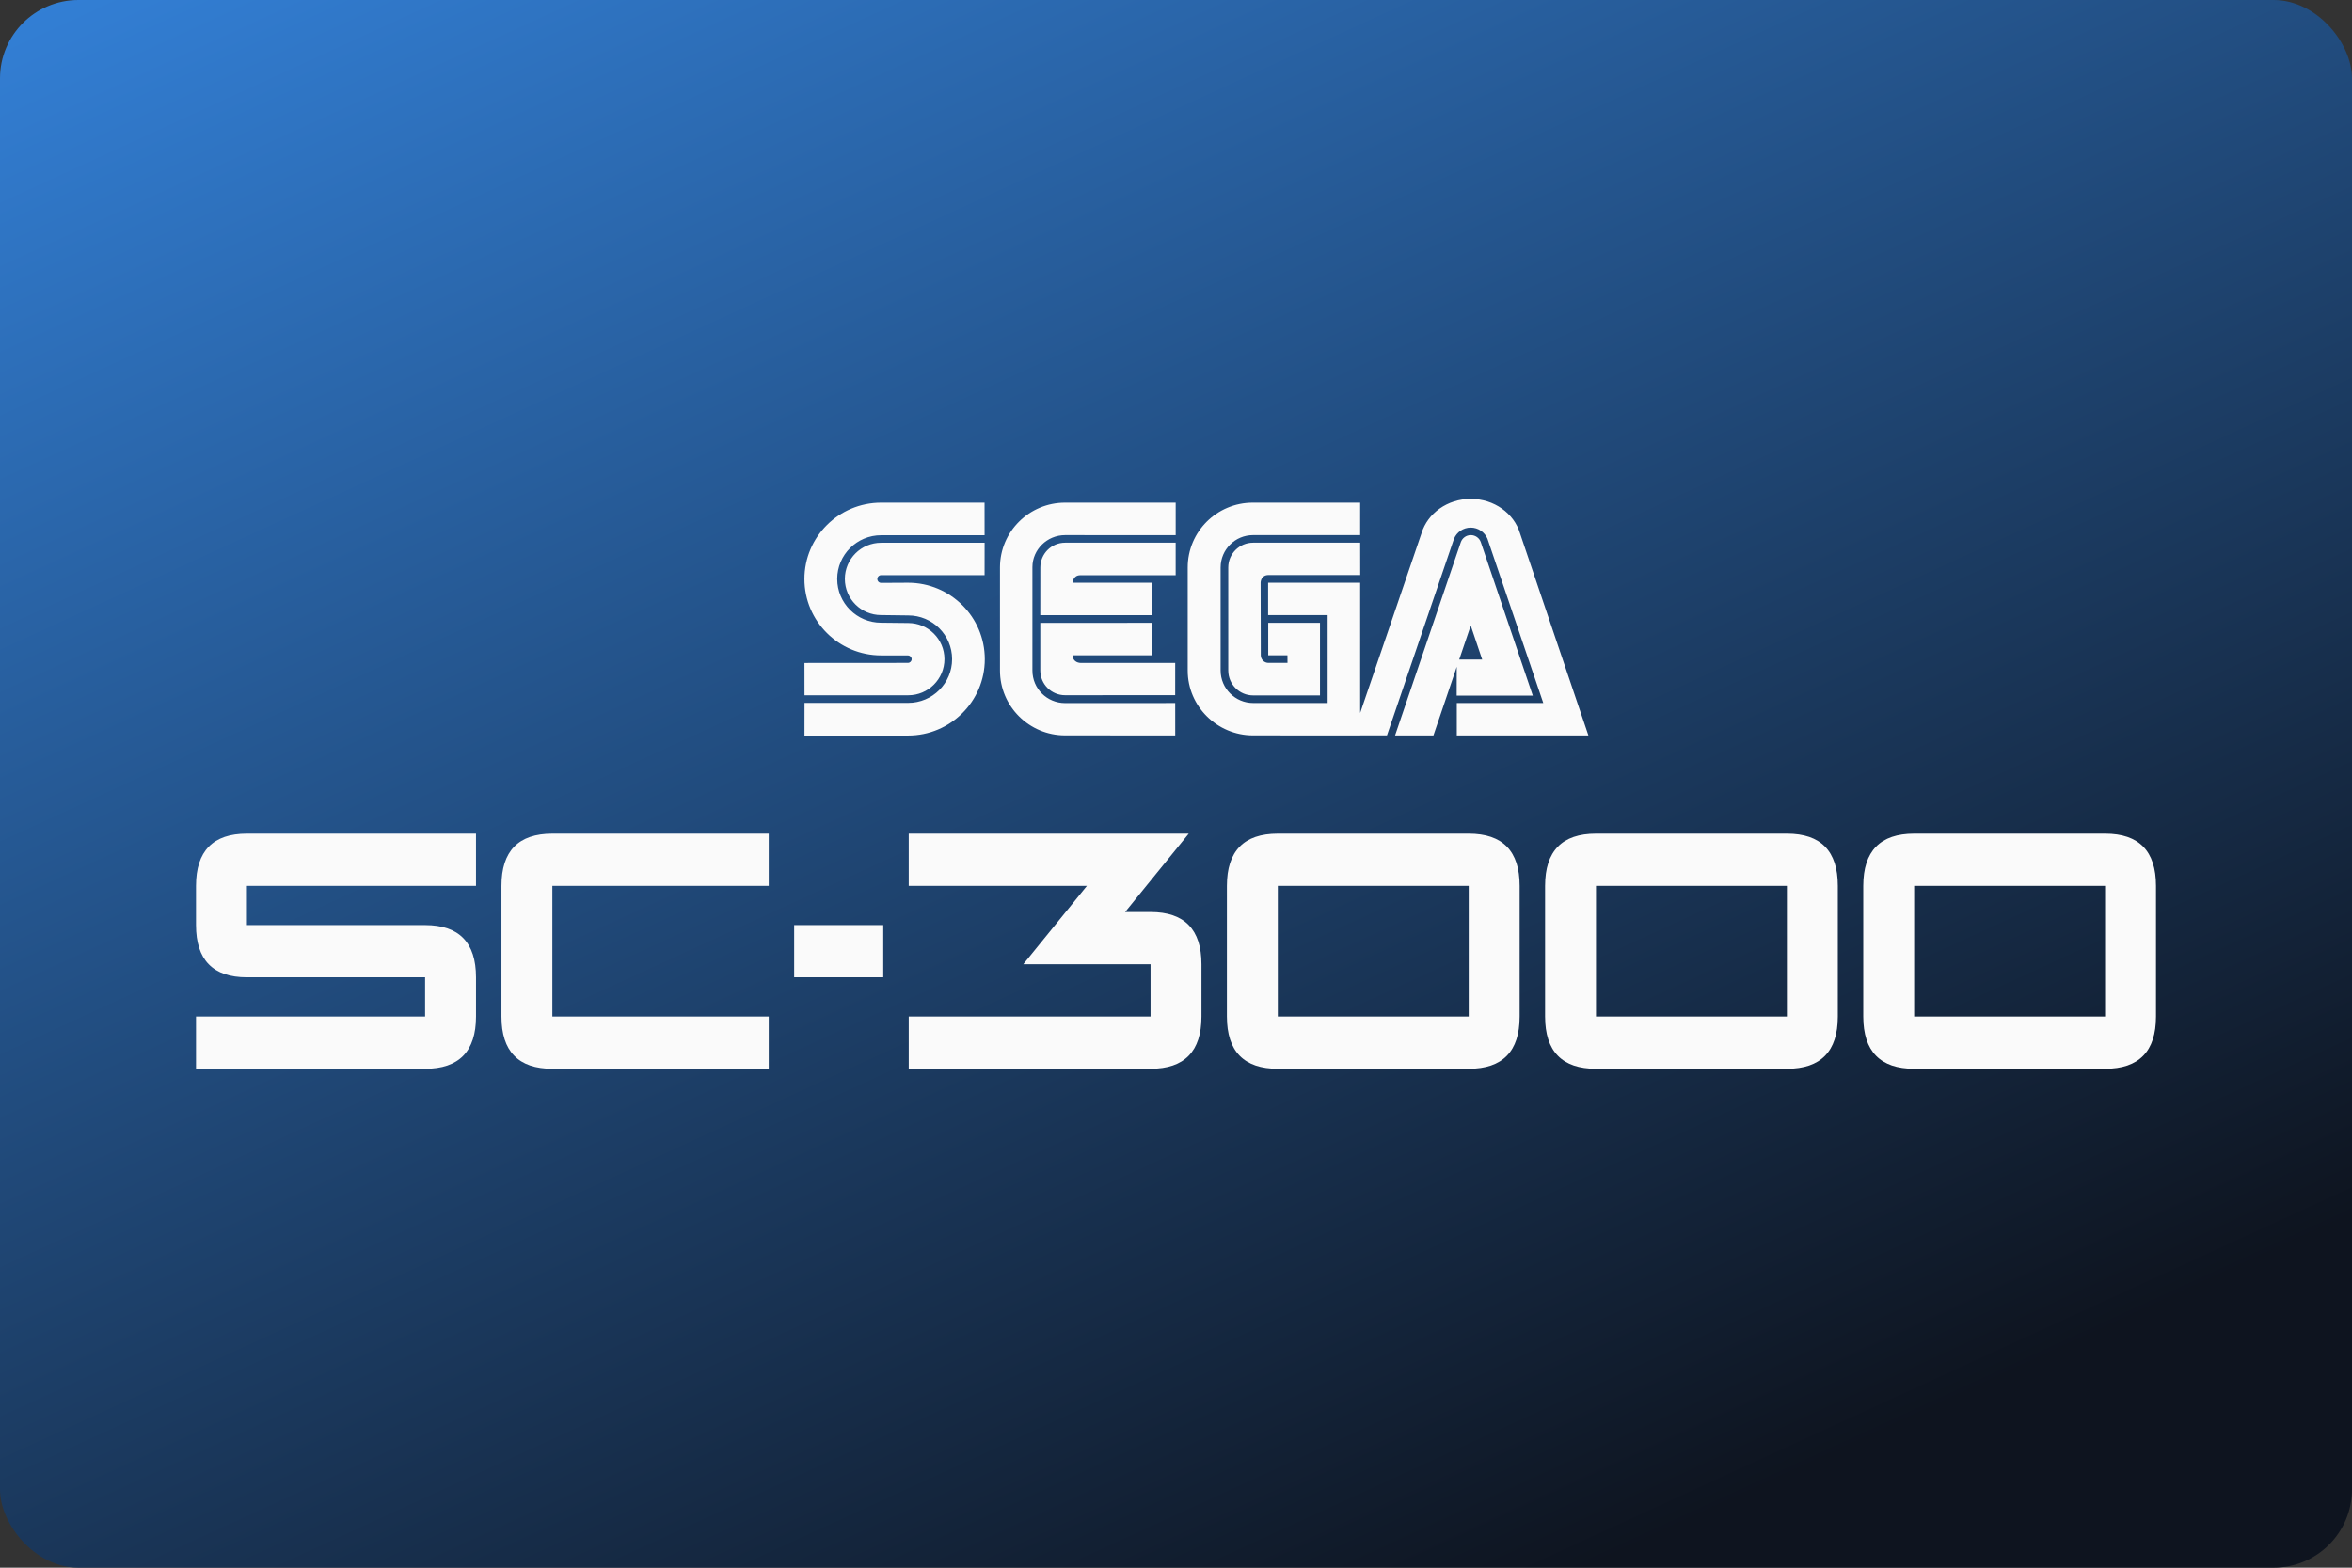 <?xml version="1.0" encoding="UTF-8"?>
<svg width="480" height="320" version="1.1" viewBox="0 0 480 320" xmlns="http://www.w3.org/2000/svg">
 <rect x="0" y="0" width="480" height="320" fill="#333333" stroke="none"/>
 <defs>
  <linearGradient id="a" x1="47.767" x2="98.831" y1="-32.295" y2="78.758" gradientTransform="scale(3.78)" gradientUnits="userSpaceOnUse">
   <stop stop-color="#3689e6" offset="0"/>
   <stop stop-color="#0e141f" offset="1"/>
  </linearGradient>
 </defs>
 <rect y="9.1553e-8" width="480" height="320" ry="16" fill="url(#a)" stroke-linecap="square" stroke-linejoin="round" stroke-width="2" style="paint-order:stroke fill markers"/>
 <path d="m300.16 101.83c-4.784 0-8.808 2.95-10.041 6.974l-12.533 36.728v-26.578h-18.785v6.607h12.146v17.938h-15.201c-3.655 0-6.643-2.976-6.643-6.633v-21.029c0-3.66 2.966-6.611 6.625-6.611h21.857v-6.623h-21.91c-7.34 0-13.287 5.923-13.287 13.234v21.029c0 7.312 6 13.244 13.34 13.244l21.857 0.01v-8e-3h5.469l13.686-40.153c0.556-1.33 1.868-2.266 3.408-2.266 1.532 0 2.847 0.937 3.408 2.258l11.398 33.548h-17.65v6.615h26.859l-13.971-41.292c-1.224-4.028-5.256-6.992-10.033-6.992zm-99.229 0.771-21.104 2e-3c-8.64 0-15.66 6.976-15.66 15.588 0 8.612 7.02 15.59 15.66 15.59l5.459 8e-3c0.415 0 0.768 0.338 0.768 0.766 0 0.419-0.353 0.758-0.768 0.758l-21.111 0.015 8e-3 6.594h21.154c4.095 0 7.408-3.301 7.408-7.381 0-4.075-3.313-7.371-7.408-7.371l-5.516-0.06c-4.947 0-8.961-3.996-8.961-8.935 0-4.926 4.014-8.926 8.961-8.926l21.115-6e-3 -6e-3 -6.641zm16.438 2e-3c-7.343 0-13.293 5.923-13.293 13.234v21.027c0 7.312 5.949 13.244 13.293 13.244l22.473 0.01-4e-3 -6.611-22.469 8e-3c-3.668 0-6.672-2.919-6.672-6.648v-21.104c0-3.587 3.004-6.535 6.672-6.535l22.566 6e-3v-6.629l-22.566-2e-3zm82.796 6.623c-0.946 0-1.746 0.609-2.041 1.451l-13.416 39.437h7.83l4.756-14.01-0.012 5.889h15.535l-10.607-31.315c-0.286-0.842-1.094-1.451-2.041-1.451h-4e-3zm-22.578 1.545-21.857 6e-3c-2.799 0-5.066 2.266-5.066 5.062v21.029h2e-3c0 2.802 2.268 5.08 5.066 5.08h13.652v-14.822h-10.562v6.629h3.922l0.01 1.557h-3.902c-0.852 0-1.549-0.706-1.549-1.557l-0.033-14.803s-4e-3 -1.54 1.566-1.578h18.762l-0.01-6.603zm-60.218 6e-3c-2.803 0-5.055 2.266-5.055 5.062l-8e-3 9.723h22.828v-6.605h-16.221s0.022-1.543 1.578-1.543h19.441v-6.637h-22.564zm-37.547 0.012c-4.082 0-7.402 3.314-7.402 7.385 0 4.075 3.319 7.375 7.402 7.375l5.518 0.072c4.956 0 8.967 3.995 8.967 8.922 0 4.93-4.01 8.931-8.967 8.931h-21.152l-8e-3 6.687 21.143-0.021c8.649 0 15.656-6.981 15.656-15.584 0-8.62-7.007-15.604-15.656-15.604l-5.492 0.029c-0.433 0-0.783-0.355-0.783-0.791 0-0.436 0.351-0.791 0.783-0.791l21.104 6e-3 6e-3 -6.615-21.115-2e-3h-2e-3zm55.31 16.346-22.826 2e-3v9.732c0 2.788 2.268 5.041 5.062 5.041l22.467-0.01 4e-3 -6.582h-19.348s-1.557-6e-3 -1.578-1.562h16.219v-6.621zm65.019 0.553 2.338 6.941h-4.693zm-249.76 42.474c-6.927 0-10.389 3.555-10.389 10.666v8c0 7.112 3.462 10.666 10.389 10.666h36.365v8h-46.753v10.668h46.753c6.926 0 10.389-3.556 10.389-10.668v-8c0-7.111-3.462-10.666-10.389-10.666h-36.365v-8h46.753v-10.666zm62.337 0c-6.927 0-10.389 3.555-10.389 10.666v26.666c0 7.112 3.462 10.668 10.389 10.668h44.155v-10.668h-44.155v-26.666h44.155v-10.666zm72.728 0v10.666h36.363l-12.986 16h25.973v10.666h-49.349v10.668h49.349c6.926 0 10.391-3.556 10.391-10.668v-10.666c0-7.111-3.464-10.666-10.391-10.666h-5.193l12.986-16h-57.142zm75.323 0c-6.927 0-10.391 3.555-10.391 10.666v26.666c0 7.112 3.464 10.668 10.391 10.668h38.961c6.926 0 10.389-3.556 10.389-10.668v-26.666c0-7.111-3.462-10.666-10.389-10.666zm64.935 0c-6.926 0-10.391 3.555-10.391 10.666v26.666c0 7.112 3.464 10.668 10.391 10.668h38.961c6.926 0 10.389-3.556 10.389-10.668v-26.666c0-7.111-3.462-10.666-10.389-10.666zm64.933 0c-6.926 0-10.389 3.555-10.389 10.666v26.666c0 7.112 3.462 10.668 10.389 10.668h38.963c6.926 0 10.389-3.556 10.389-10.668v-26.666c0-7.111-3.462-10.666-10.389-10.666zm-129.87 10.666h38.961v26.666h-38.961zm64.935 0h38.961v26.666h-38.961zm64.933 0h38.963v26.666h-38.963zm-228.57 8v10.666h18.182v-10.666z" fill="#fafafa" stroke-linecap="round" stroke-linejoin="round" stroke-width="6" style="paint-order:stroke markers fill"/>
 <style type="text/css">.st0{fill:#FC0C18;}
	.st1{fill:#FC0C18;}</style>
</svg>
